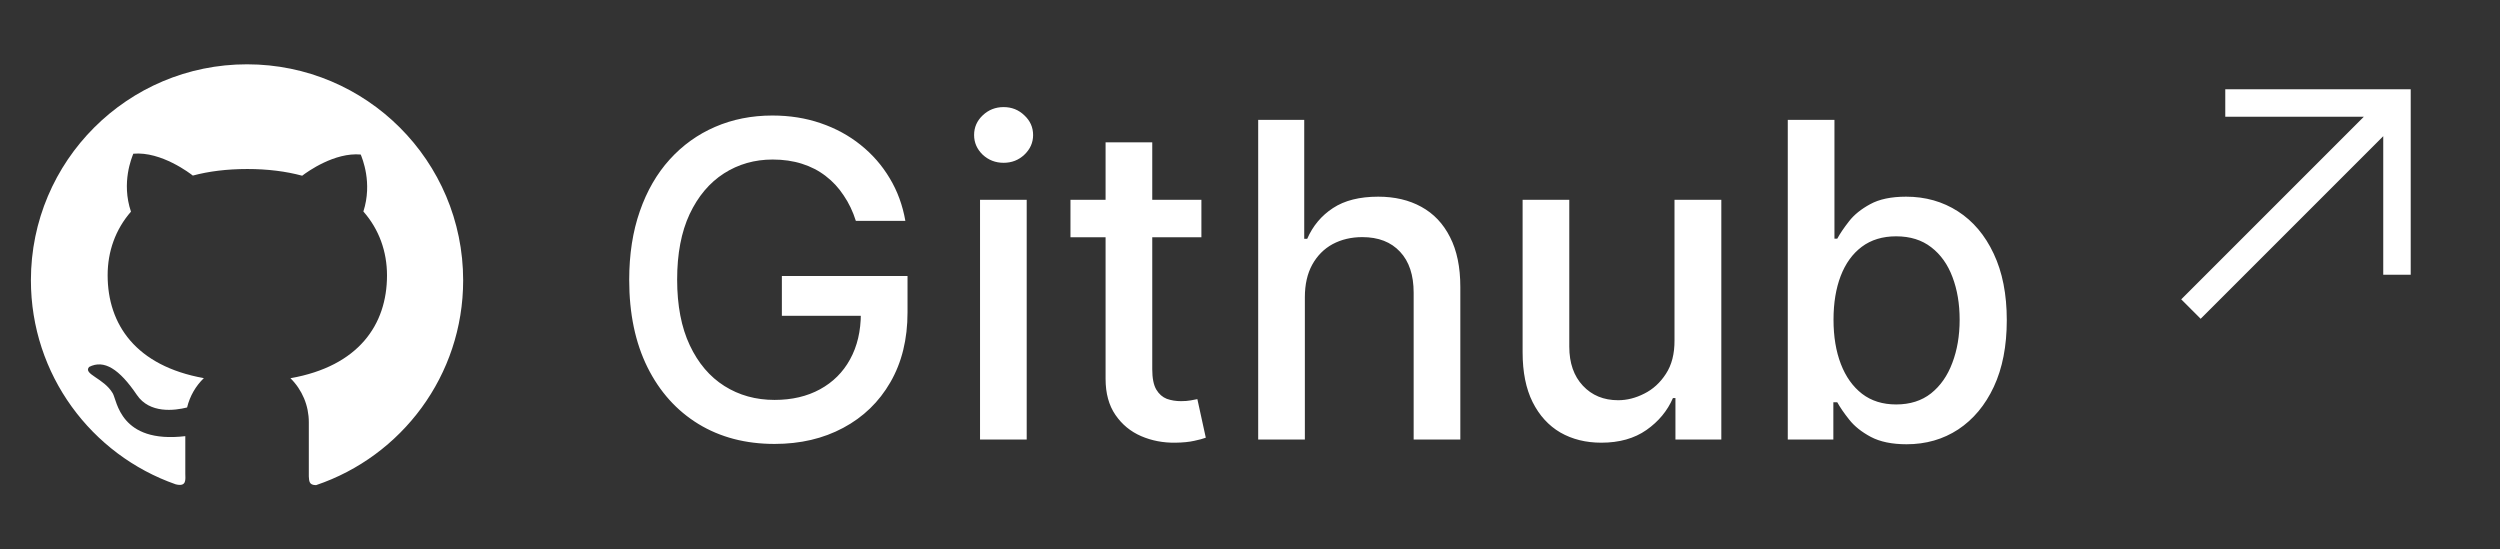<svg width="91" height="20" viewBox="0 0 91 20" fill="none" xmlns="http://www.w3.org/2000/svg">
<rect x="0" y="0" width="91" height="20" fill="#333333" stroke="none"/>
<path d="M8.993 2.341C4.646 2.339 1.125 5.859 1.125 10.202C1.125 13.637 3.328 16.557 6.395 17.629C6.808 17.733 6.745 17.439 6.745 17.239V15.876C4.359 16.156 4.263 14.577 4.103 14.314C3.779 13.762 3.015 13.621 3.243 13.357C3.786 13.078 4.34 13.428 4.982 14.375C5.446 15.062 6.351 14.947 6.81 14.832C6.91 14.419 7.124 14.05 7.42 13.764C4.948 13.32 3.918 11.812 3.918 10.019C3.918 9.149 4.205 8.349 4.767 7.704C4.409 6.641 4.801 5.73 4.853 5.595C5.875 5.504 6.936 6.326 7.019 6.391C7.599 6.235 8.262 6.152 9.004 6.152C9.749 6.152 10.413 6.238 10.999 6.396C11.197 6.245 12.182 5.539 13.131 5.625C13.182 5.76 13.565 6.65 13.227 7.699C13.797 8.346 14.087 9.153 14.087 10.025C14.087 11.821 13.05 13.331 10.572 13.767C10.784 13.976 10.952 14.225 11.067 14.499C11.182 14.774 11.241 15.069 11.241 15.367V17.344C11.255 17.502 11.241 17.659 11.505 17.659C14.618 16.609 16.859 13.669 16.859 10.204C16.859 5.859 13.336 2.341 8.993 2.341V2.341Z" fill="white"/>
<path d="M31.153 8.04C31.044 7.695 30.896 7.386 30.71 7.114C30.528 6.837 30.311 6.602 30.057 6.409C29.803 6.212 29.513 6.062 29.188 5.96C28.866 5.858 28.511 5.807 28.125 5.807C27.47 5.807 26.879 5.975 26.352 6.312C25.826 6.65 25.409 7.144 25.102 7.795C24.799 8.443 24.648 9.237 24.648 10.176C24.648 11.119 24.801 11.917 25.108 12.568C25.415 13.22 25.835 13.714 26.369 14.051C26.903 14.388 27.511 14.557 28.193 14.557C28.826 14.557 29.377 14.428 29.847 14.171C30.32 13.913 30.686 13.549 30.943 13.079C31.204 12.606 31.335 12.049 31.335 11.409L31.79 11.494H28.46V10.046H33.034V11.369C33.034 12.347 32.826 13.195 32.409 13.915C31.996 14.631 31.424 15.184 30.693 15.574C29.966 15.964 29.133 16.159 28.193 16.159C27.14 16.159 26.216 15.917 25.421 15.432C24.629 14.947 24.011 14.259 23.568 13.369C23.125 12.475 22.903 11.415 22.903 10.188C22.903 9.259 23.032 8.426 23.29 7.688C23.547 6.949 23.909 6.322 24.375 5.807C24.845 5.288 25.396 4.892 26.028 4.619C26.665 4.343 27.36 4.205 28.114 4.205C28.742 4.205 29.328 4.297 29.869 4.483C30.415 4.669 30.9 4.932 31.324 5.273C31.752 5.614 32.106 6.019 32.386 6.489C32.667 6.955 32.856 7.472 32.955 8.04H31.153ZM35.673 16V7.273H37.372V16H35.673ZM36.531 5.926C36.236 5.926 35.982 5.828 35.77 5.631C35.562 5.43 35.457 5.191 35.457 4.915C35.457 4.634 35.562 4.396 35.77 4.199C35.982 3.998 36.236 3.898 36.531 3.898C36.827 3.898 37.079 3.998 37.287 4.199C37.499 4.396 37.605 4.634 37.605 4.915C37.605 5.191 37.499 5.43 37.287 5.631C37.079 5.828 36.827 5.926 36.531 5.926ZM43.731 7.273V8.636H38.965V7.273H43.731ZM40.243 5.182H41.942V13.438C41.942 13.767 41.991 14.015 42.09 14.182C42.188 14.345 42.315 14.456 42.47 14.517C42.629 14.574 42.802 14.602 42.987 14.602C43.124 14.602 43.243 14.593 43.345 14.574C43.447 14.555 43.527 14.54 43.584 14.528L43.891 15.932C43.792 15.97 43.652 16.008 43.47 16.046C43.288 16.087 43.061 16.11 42.788 16.114C42.341 16.121 41.925 16.042 41.538 15.875C41.152 15.708 40.84 15.451 40.601 15.102C40.362 14.754 40.243 14.316 40.243 13.79V5.182ZM47.497 10.818V16H45.798V4.364H47.474V8.693H47.582C47.787 8.223 48.099 7.85 48.52 7.574C48.94 7.297 49.49 7.159 50.168 7.159C50.766 7.159 51.289 7.282 51.736 7.528C52.187 7.775 52.535 8.142 52.781 8.631C53.031 9.116 53.156 9.722 53.156 10.449V16H51.457V10.653C51.457 10.013 51.293 9.517 50.963 9.165C50.633 8.809 50.175 8.631 49.588 8.631C49.187 8.631 48.827 8.716 48.508 8.886C48.194 9.057 47.946 9.307 47.764 9.636C47.586 9.962 47.497 10.356 47.497 10.818ZM60.952 12.381V7.273H62.656V16H60.986V14.489H60.895C60.694 14.954 60.372 15.343 59.929 15.653C59.49 15.96 58.942 16.114 58.287 16.114C57.726 16.114 57.23 15.991 56.798 15.744C56.37 15.494 56.033 15.125 55.787 14.636C55.544 14.148 55.423 13.544 55.423 12.824V7.273H57.122V12.619C57.122 13.214 57.287 13.688 57.617 14.04C57.946 14.392 58.374 14.568 58.901 14.568C59.219 14.568 59.535 14.489 59.849 14.329C60.168 14.171 60.431 13.93 60.639 13.608C60.851 13.286 60.956 12.877 60.952 12.381ZM65.075 16V4.364H66.774V8.688H66.876C66.975 8.506 67.117 8.295 67.303 8.057C67.488 7.818 67.746 7.61 68.075 7.432C68.405 7.25 68.84 7.159 69.382 7.159C70.087 7.159 70.715 7.337 71.269 7.693C71.822 8.049 72.255 8.562 72.57 9.233C72.888 9.903 73.047 10.71 73.047 11.653C73.047 12.597 72.89 13.405 72.575 14.079C72.261 14.75 71.829 15.267 71.28 15.631C70.731 15.991 70.104 16.171 69.399 16.171C68.869 16.171 68.435 16.081 68.098 15.903C67.765 15.725 67.503 15.517 67.314 15.278C67.124 15.04 66.979 14.828 66.876 14.642H66.734V16H65.075ZM66.74 11.636C66.74 12.25 66.829 12.788 67.007 13.25C67.185 13.712 67.443 14.074 67.78 14.335C68.117 14.593 68.53 14.722 69.019 14.722C69.526 14.722 69.95 14.587 70.291 14.318C70.632 14.046 70.89 13.676 71.064 13.21C71.242 12.744 71.331 12.22 71.331 11.636C71.331 11.061 71.244 10.544 71.07 10.085C70.899 9.627 70.642 9.265 70.297 9C69.956 8.735 69.53 8.602 69.019 8.602C68.526 8.602 68.109 8.729 67.769 8.983C67.431 9.237 67.176 9.591 67.001 10.046C66.827 10.5 66.74 11.03 66.74 11.636Z" fill="white"/>
<path d="M81 3.75H87.25V10M87.25 3.75L79.75 11.25L87.25 3.75Z" stroke="white" strokeWidth="2" strokeLinecap="round" strokeLinejoin="round"/>
</svg>
